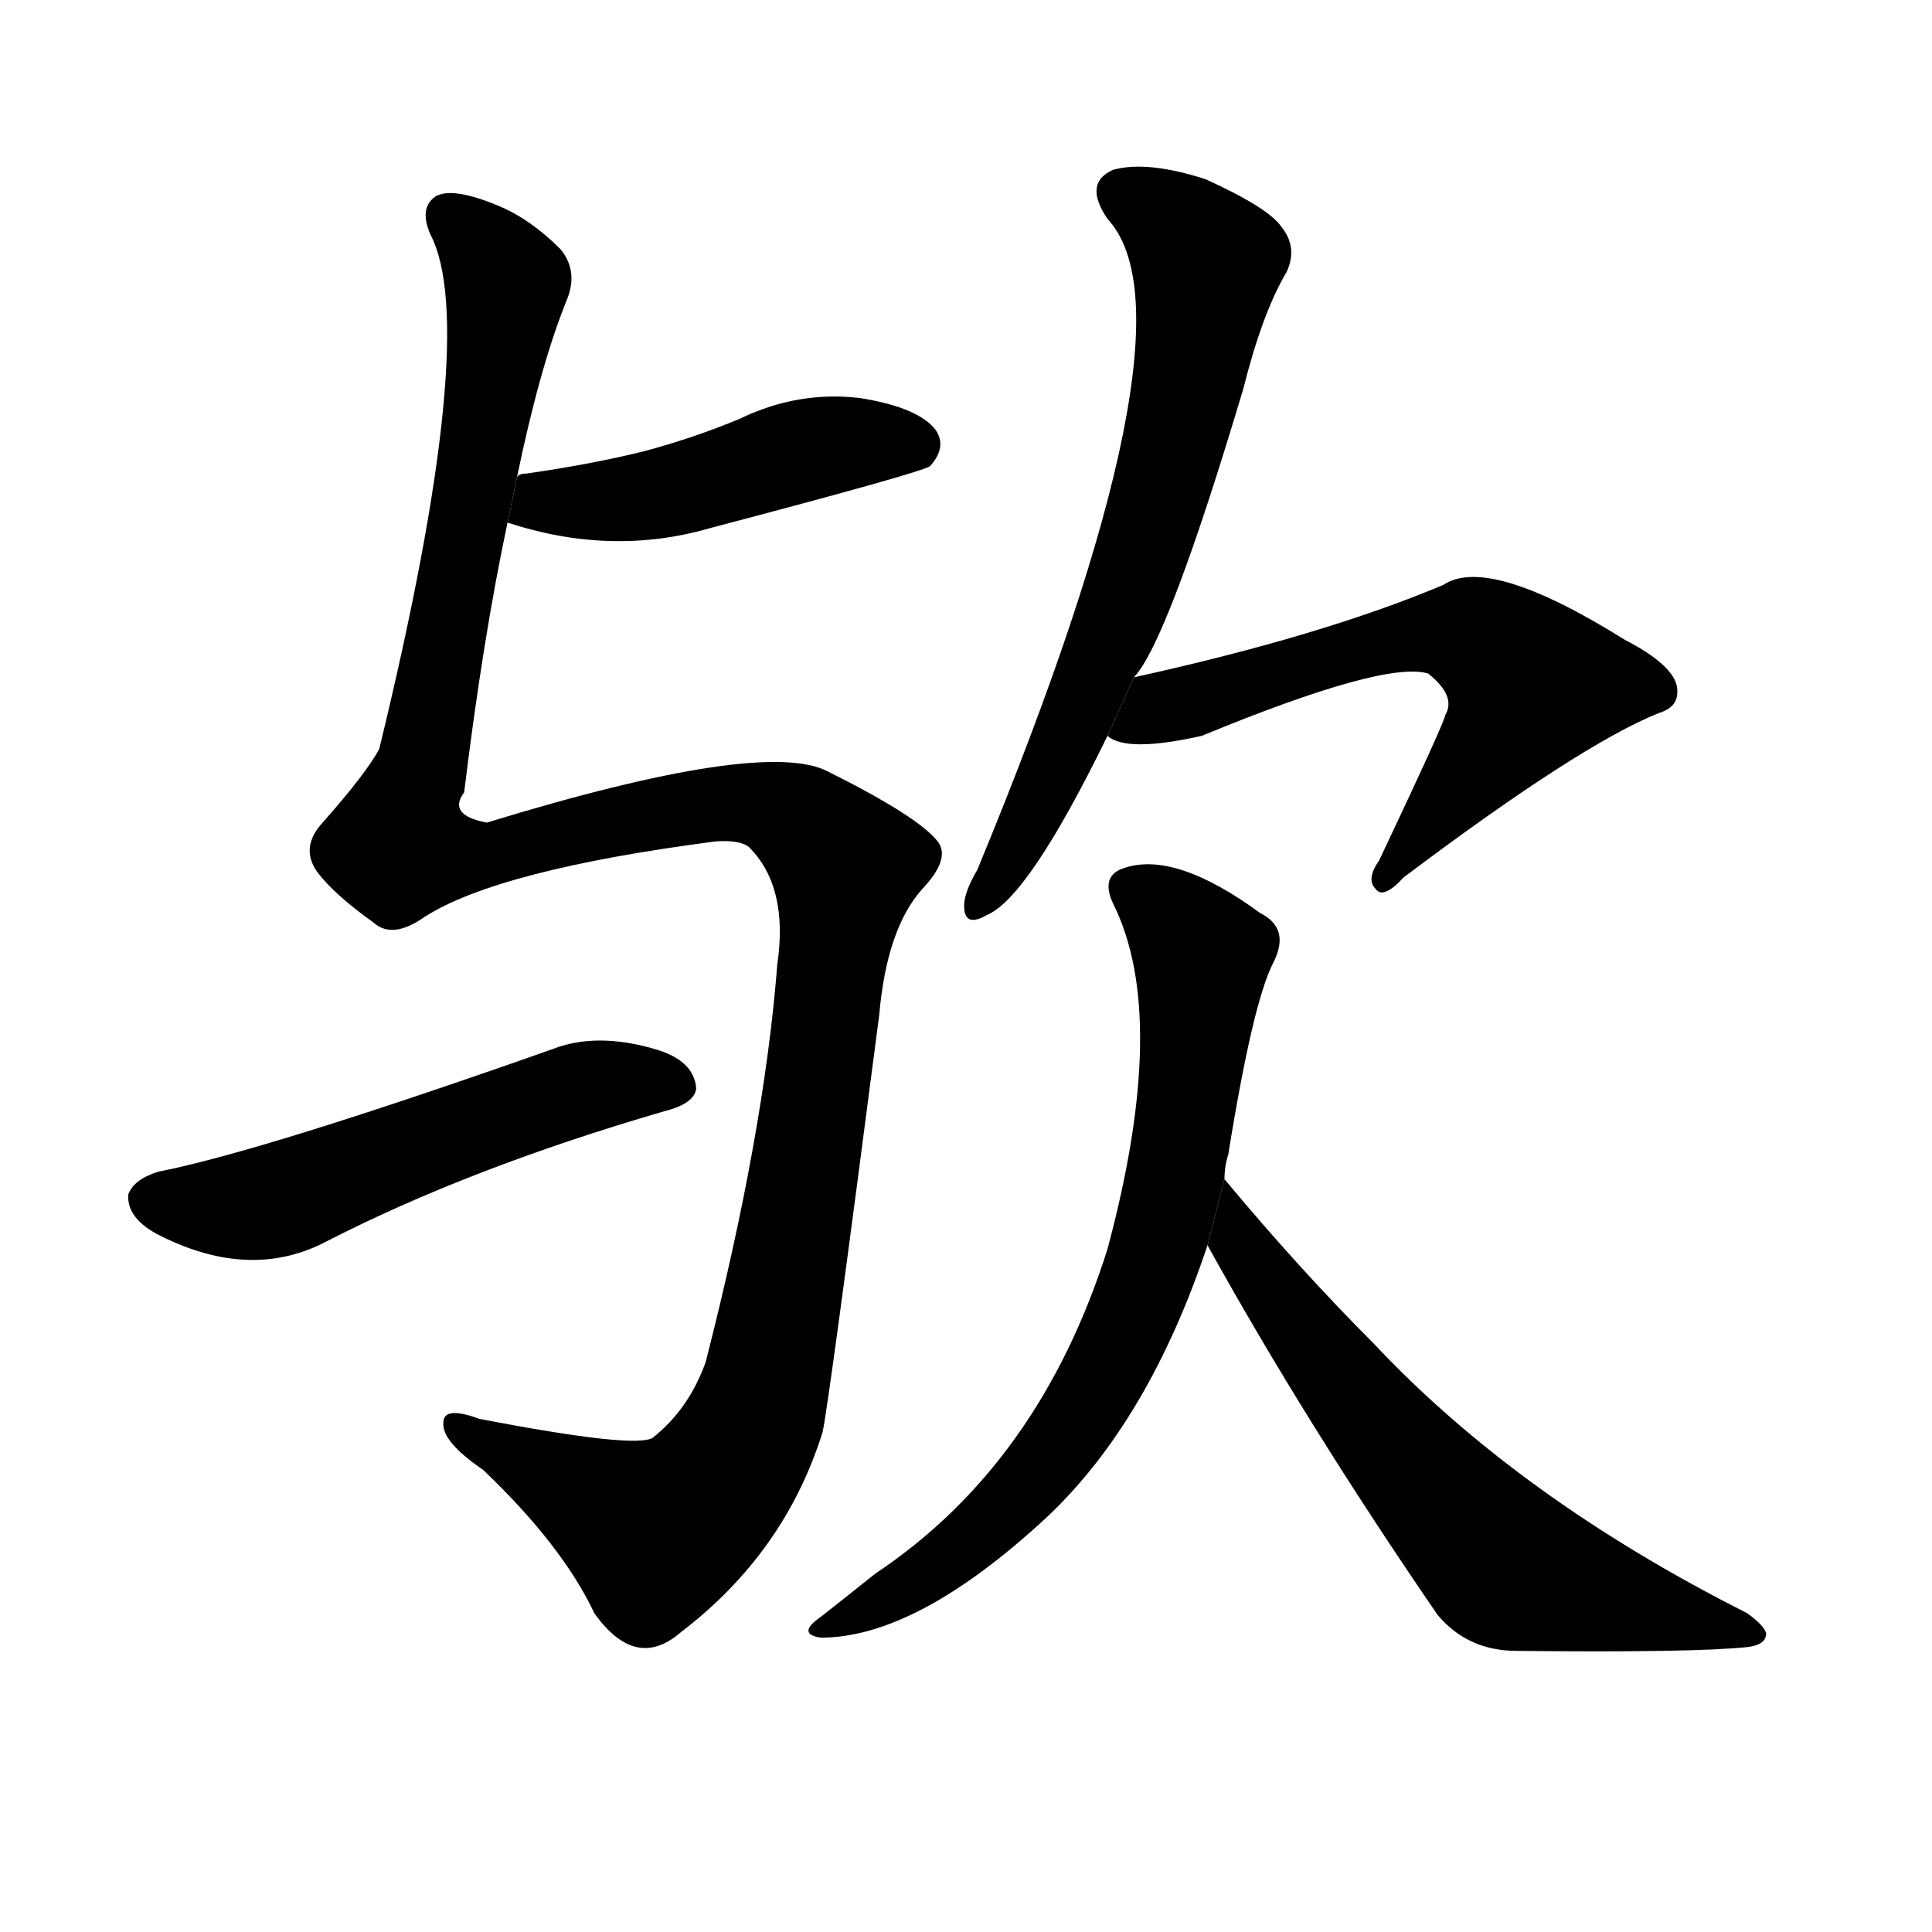 <!-- u6b24_yu2_a_final_particle_used_to_express_admiration_doubt_surprise_or_to_mark_a_question -->
<!-- 6B24 -->
<!--  -->
<!--  -->
<svg viewBox="0 0 1024 1024">
  <g transform="scale(1, -1) translate(0, -900)">
    <path d="M 269 623 Q 324 605 376 620 Q 490 650 493 653 Q 502 663 496 672 Q 487 684 456 689 Q 423 693 392 678 Q 368 668 342 661 Q 314 654 279 649 Q 275 649 274 647 L 269 623 Z"></path>
    <path d="M 225 414 Q 264 439 379 454 Q 392 455 397 451 Q 418 430 412 389 Q 405 299 374 178 Q 365 153 346 138 Q 337 132 254 148 Q 235 155 235 146 Q 234 136 256 121 Q 298 81 315 45 Q 337 14 361 35 Q 416 77 436 141 Q 439 154 466 362 Q 470 408 489 429 Q 504 445 497 454 Q 487 467 439 491 Q 405 509 258 464 Q 237 468 246 480 Q 256 562 269 623 L 274 647 Q 286 705 300 740 Q 307 756 297 768 Q 281 784 264 791 Q 240 801 231 796 Q 222 790 228 776 Q 255 725 201 503 Q 194 490 171 464 Q 159 451 168 438 Q 177 426 198 411 Q 208 402 225 414 Z"></path>
    <path d="M 84 279 Q 71 275 68 267 Q 67 254 85 245 Q 133 221 173 242 Q 249 281 352 311 Q 368 315 369 323 Q 368 338 347 344 Q 316 353 293 344 Q 140 290 84 279 Z"></path>
    <path d="M 601 541 Q 619 560 659 694 Q 669 734 682 756 Q 688 769 679 780 Q 672 790 639 805 Q 608 815 590 810 Q 574 803 587 784 Q 638 729 518 439 Q 511 427 511 420 Q 511 408 523 415 Q 545 424 587 510 L 601 541 Z"></path>
    <path d="M 587 510 Q 597 501 637 510 Q 734 550 757 543 Q 772 531 766 521 Q 766 518 731 444 Q 724 434 729 429 Q 733 423 744 435 Q 837 505 879 522 Q 889 525 889 533 Q 890 546 861 561 Q 789 606 765 590 Q 701 563 601 541 L 587 510 Z"></path>
    <path d="M 649 275 Q 649 282 651 288 Q 664 369 675 390 Q 684 408 668 416 Q 623 449 596 440 Q 583 436 590 421 Q 620 361 587 238 Q 551 124 464 66 Q 449 54 435 43 Q 422 34 435 32 Q 486 32 555 96 Q 609 147 640 240 L 649 275 Z"></path>
    <path d="M 640 240 Q 692 146 762 44 Q 778 25 804 25 Q 897 24 926 27 Q 935 28 936 33 Q 937 37 926 45 Q 805 106 728 188 Q 689 227 649 275 L 640 240 Z"></path>
  </g>
</svg>
